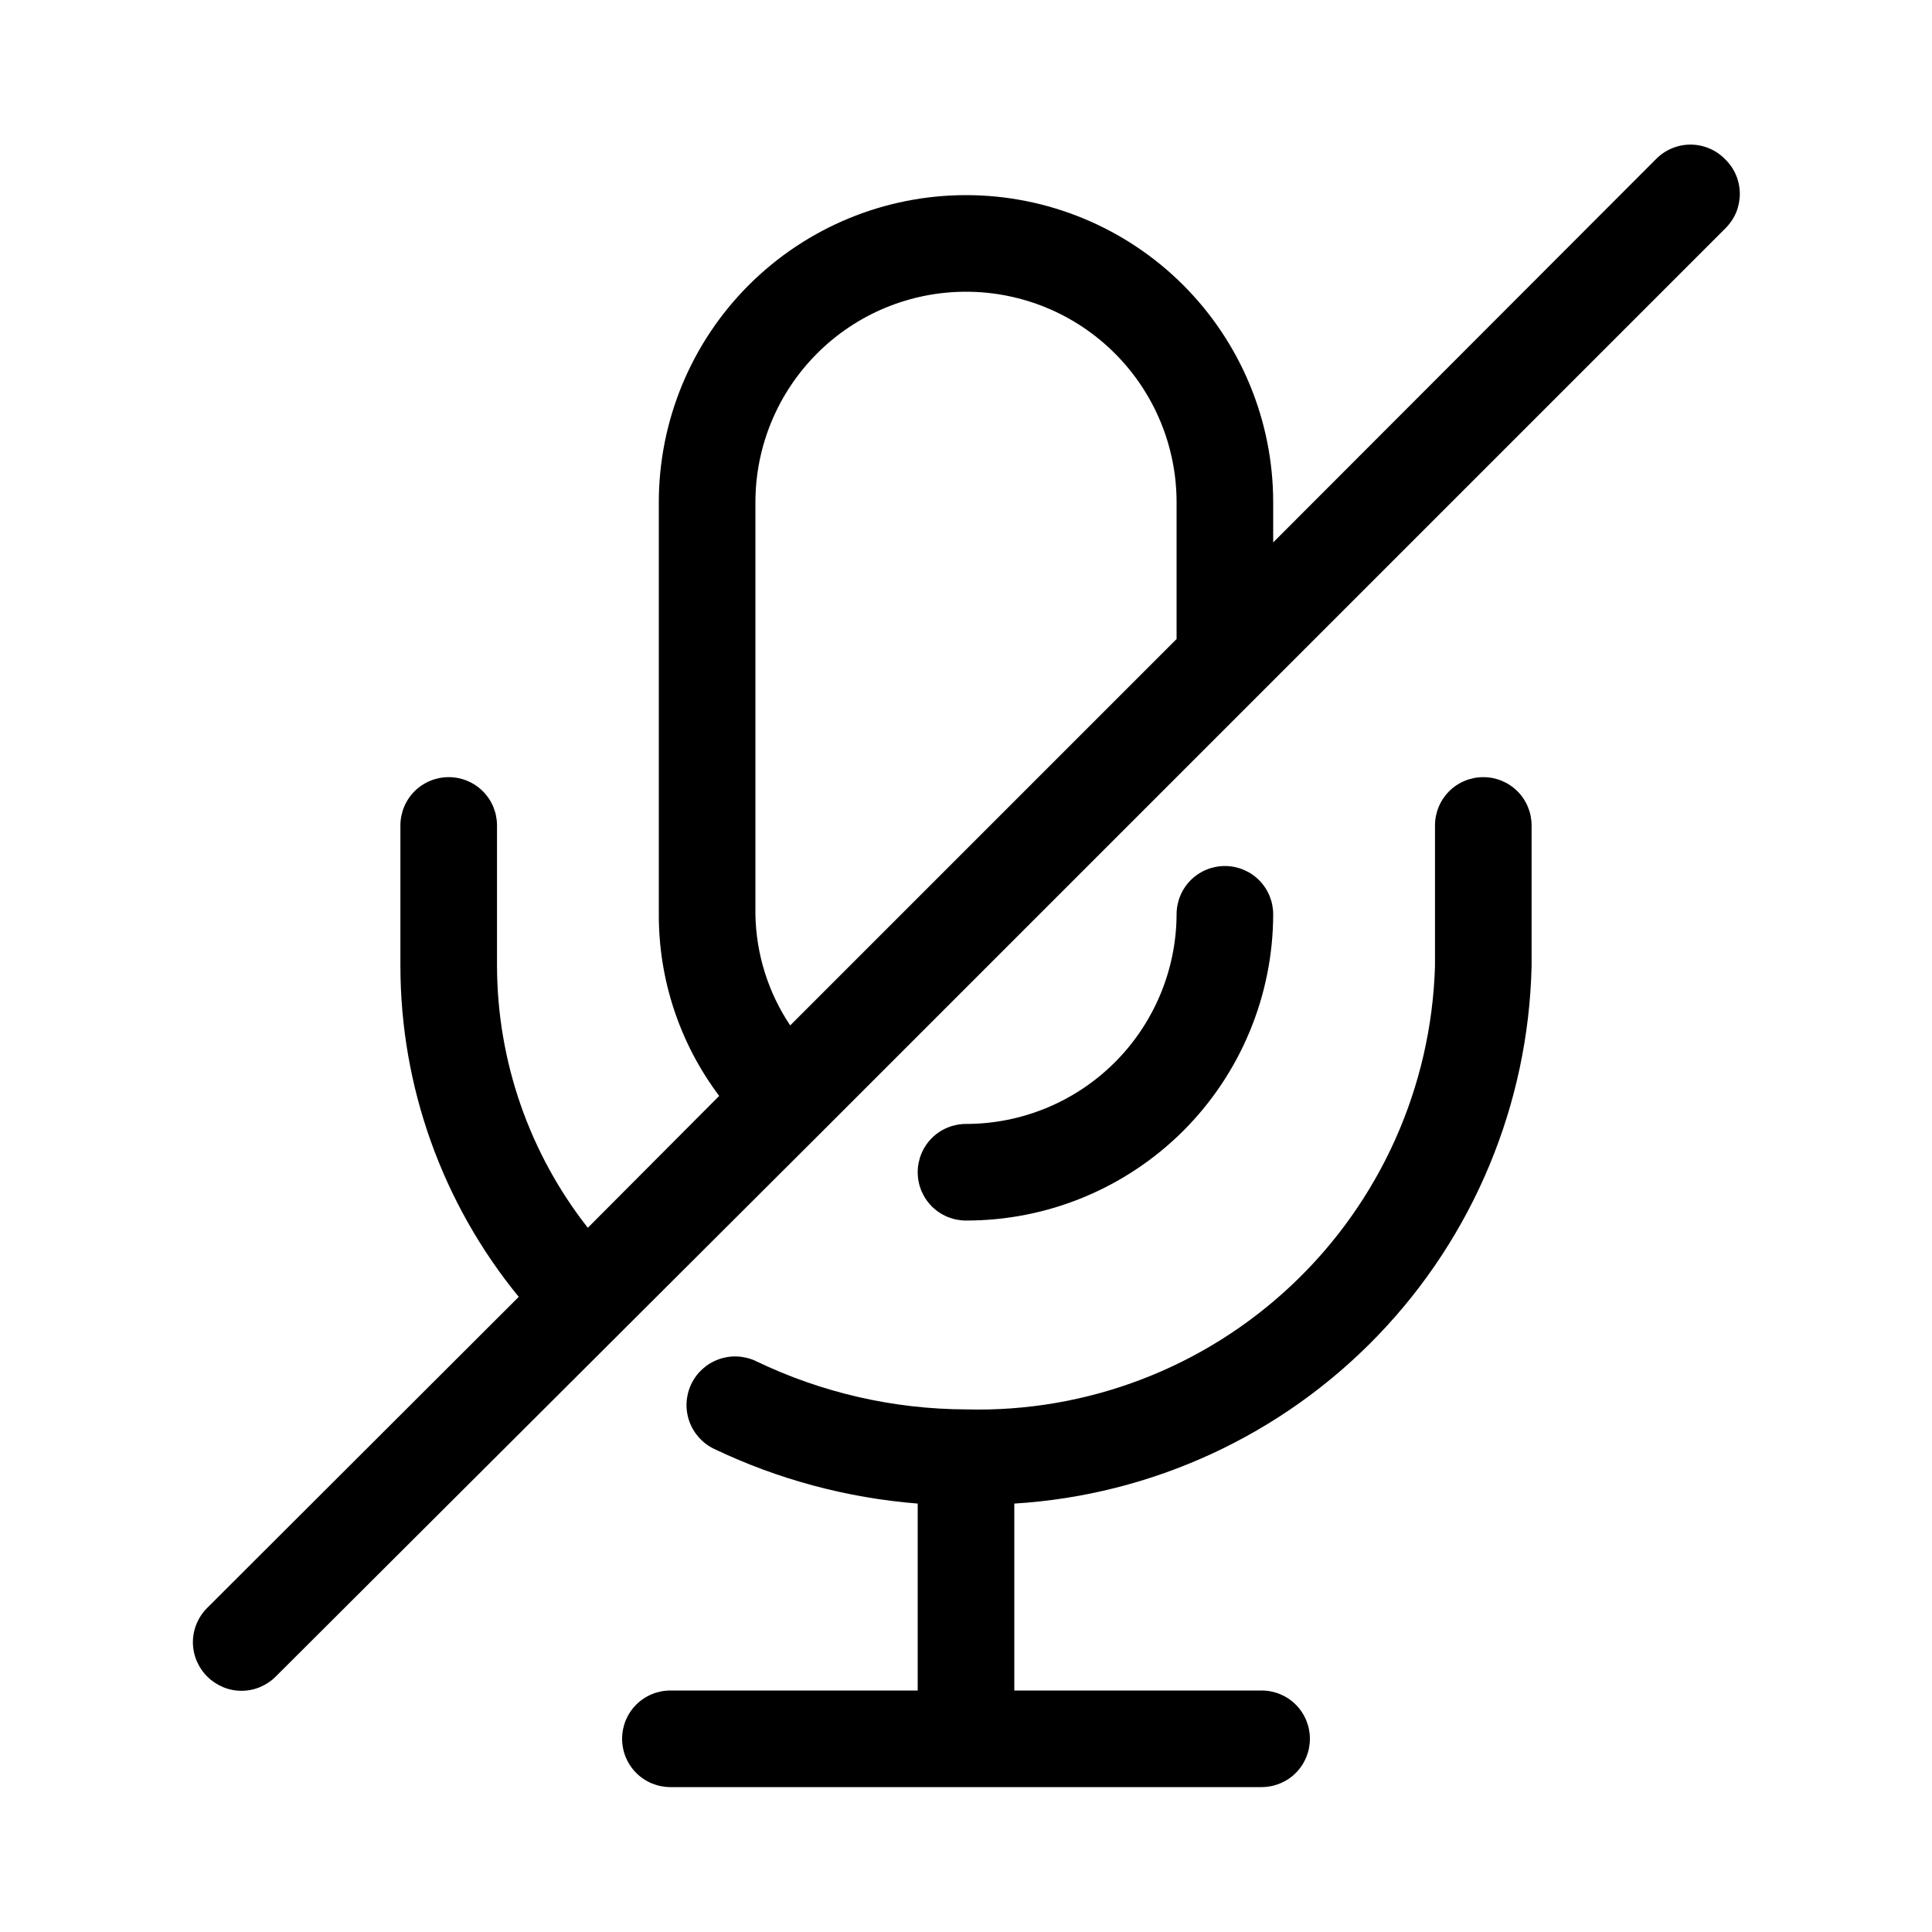<svg width="32" height="32" viewBox="0 0 32 32" fill="none" xmlns="http://www.w3.org/2000/svg">
<path d="M28.568 2.632C28.494 2.557 28.405 2.497 28.308 2.457C28.21 2.416 28.106 2.395 28 2.395C27.894 2.395 27.79 2.416 27.692 2.457C27.595 2.497 27.506 2.557 27.432 2.632L21.088 8.984V8.32C21.088 6.97 20.552 5.676 19.598 4.722C18.644 3.768 17.349 3.232 16 3.232C14.651 3.232 13.356 3.768 12.402 4.722C11.448 5.676 10.912 6.97 10.912 8.32V15.144C10.909 16.229 11.26 17.285 11.912 18.152L9.736 20.336C8.765 19.099 8.236 17.573 8.232 16V13.672C8.232 13.46 8.148 13.256 7.998 13.106C7.848 12.956 7.644 12.872 7.432 12.872C7.22 12.872 7.016 12.956 6.866 13.106C6.716 13.256 6.632 13.46 6.632 13.672V16C6.633 17.998 7.326 19.934 8.592 21.48L3.432 26.632C3.357 26.706 3.298 26.795 3.257 26.892C3.216 26.99 3.195 27.094 3.195 27.2C3.195 27.305 3.216 27.41 3.257 27.508C3.298 27.605 3.357 27.694 3.432 27.768C3.506 27.843 3.595 27.902 3.692 27.943C3.79 27.984 3.894 28.005 4 28.005C4.106 28.005 4.21 27.984 4.308 27.943C4.405 27.902 4.494 27.843 4.568 27.768L13.6 18.76L20.872 11.488L28.584 3.776C28.659 3.7 28.718 3.611 28.759 3.512C28.798 3.413 28.818 3.307 28.817 3.201C28.815 3.094 28.793 2.989 28.75 2.891C28.707 2.793 28.645 2.705 28.568 2.632ZM12.512 15.144V8.32C12.512 7.395 12.88 6.508 13.534 5.854C14.188 5.199 15.075 4.832 16 4.832C16.925 4.832 17.812 5.199 18.466 5.854C19.12 6.508 19.488 7.395 19.488 8.32V10.584L13.088 16.984C12.723 16.439 12.523 15.8 12.512 15.144Z" fill="black"/>
<path d="M24.568 12.872C24.356 12.872 24.152 12.956 24.002 13.106C23.852 13.256 23.768 13.46 23.768 13.672V16C23.709 18.003 22.859 19.901 21.402 21.278C19.946 22.655 18.003 23.398 16 23.344C14.795 23.34 13.606 23.067 12.52 22.544C12.327 22.453 12.105 22.442 11.905 22.514C11.703 22.586 11.539 22.735 11.448 22.928C11.357 23.121 11.346 23.343 11.418 23.544C11.49 23.745 11.639 23.909 11.832 24C12.89 24.505 14.032 24.811 15.2 24.904V28H11.104C10.892 28 10.688 28.084 10.538 28.234C10.388 28.384 10.304 28.588 10.304 28.8C10.304 29.012 10.388 29.216 10.538 29.366C10.688 29.516 10.892 29.6 11.104 29.6H20.896C21.108 29.6 21.312 29.516 21.462 29.366C21.612 29.216 21.696 29.012 21.696 28.8C21.696 28.588 21.612 28.384 21.462 28.234C21.312 28.084 21.108 28 20.896 28H16.8V24.904C19.084 24.764 21.233 23.771 22.82 22.122C24.407 20.473 25.316 18.288 25.368 16V13.672C25.368 13.46 25.284 13.256 25.134 13.106C24.984 12.956 24.78 12.872 24.568 12.872Z" fill="black"/>
<path d="M21.088 15.144C21.088 14.932 21.004 14.728 20.854 14.578C20.704 14.428 20.5 14.344 20.288 14.344C20.076 14.344 19.872 14.428 19.722 14.578C19.572 14.728 19.488 14.932 19.488 15.144C19.484 16.066 19.114 16.949 18.461 17.6C17.807 18.251 16.922 18.616 16 18.616C15.788 18.616 15.584 18.7 15.434 18.85C15.284 19 15.2 19.204 15.2 19.416C15.2 19.628 15.284 19.832 15.434 19.982C15.584 20.132 15.788 20.216 16 20.216C16.667 20.217 17.328 20.087 17.945 19.832C18.561 19.578 19.122 19.205 19.595 18.734C20.067 18.263 20.442 17.703 20.698 17.087C20.954 16.471 21.087 15.811 21.088 15.144Z" fill="black"/>
</svg>
